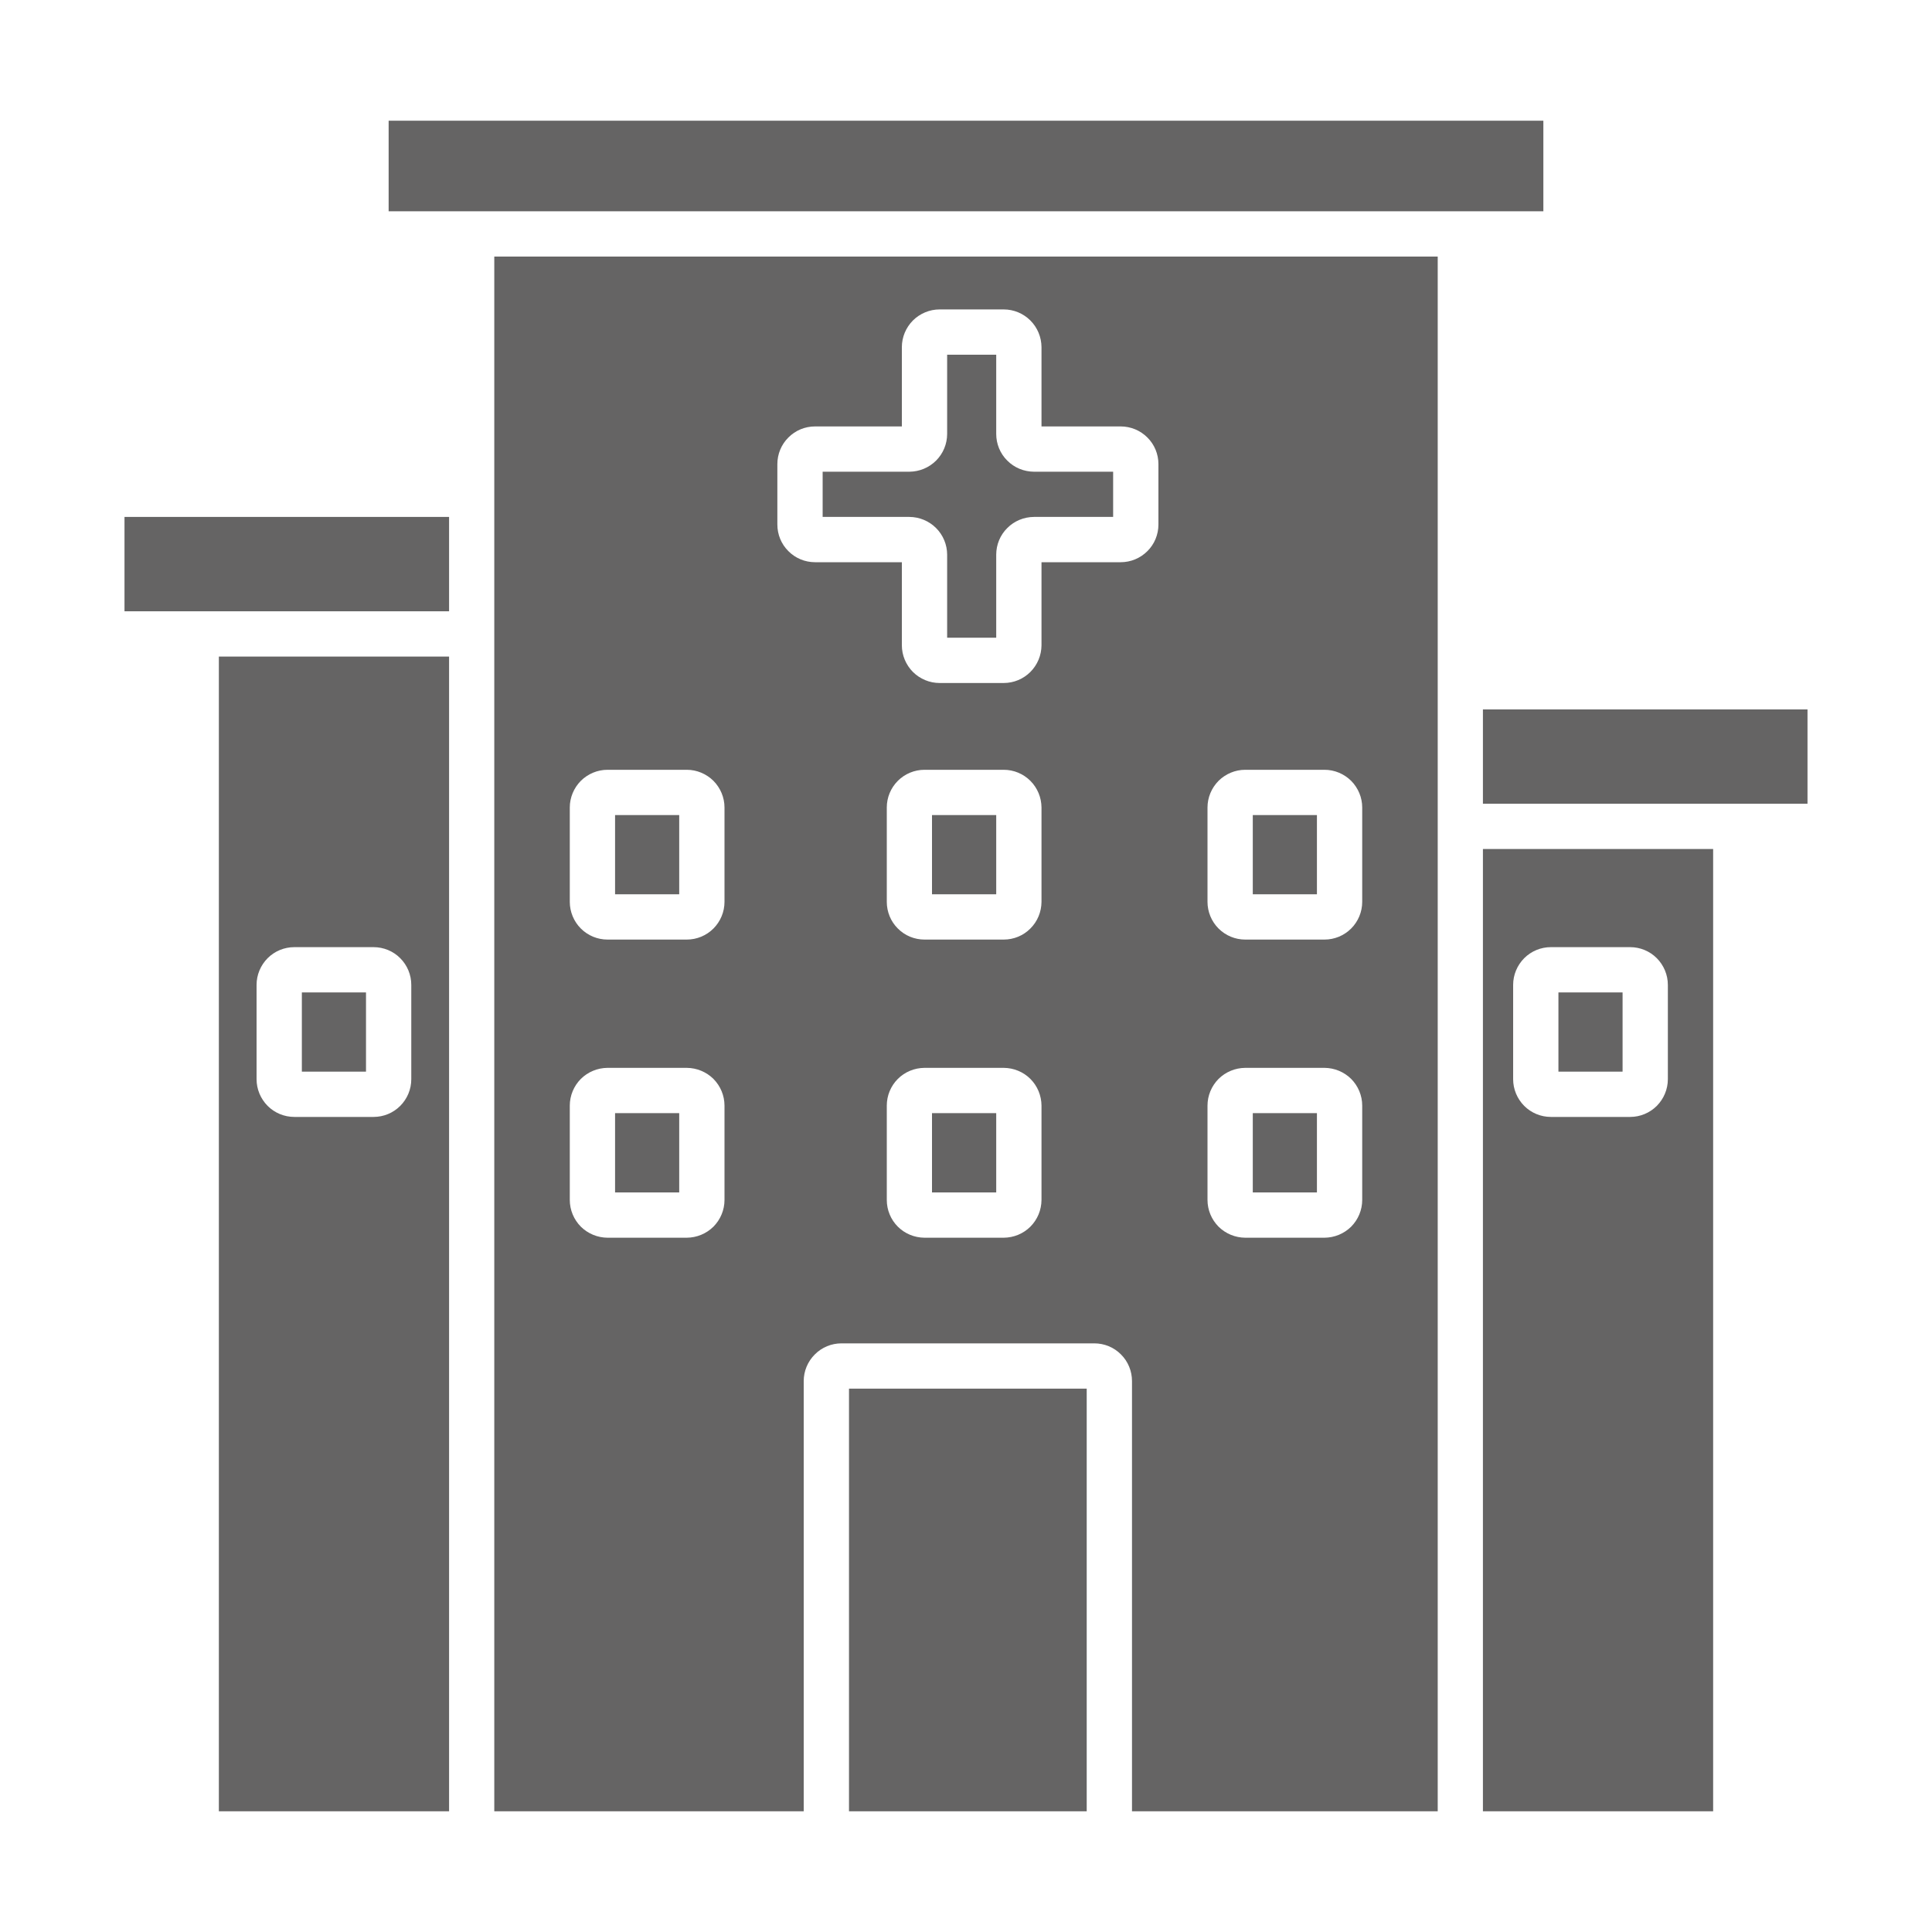 <svg width="25" height="25" viewBox="0 0 25 25" fill="none" xmlns="http://www.w3.org/2000/svg">
<path d="M17.041 14.404H16.211V15.43H17.041V14.404Z" fill="#656464"/>
<path d="M17.041 10.547H16.211V11.572H17.041V10.547Z" fill="#656464"/>
<path d="M2.832 23.438H5.811V8.496H2.832V23.438ZM3.32 12.744C3.32 12.615 3.372 12.491 3.463 12.399C3.555 12.307 3.679 12.256 3.809 12.256H4.834C4.963 12.256 5.088 12.307 5.179 12.399C5.271 12.491 5.322 12.615 5.322 12.744V13.965C5.322 14.094 5.271 14.218 5.179 14.31C5.088 14.402 4.963 14.453 4.834 14.453H3.809C3.679 14.453 3.555 14.402 3.463 14.31C3.372 14.218 3.32 14.094 3.32 13.965V12.744Z" fill="#656464"/>
<path d="M19.971 1.562H5.029V2.734H19.971V1.562Z" fill="#656464"/>
<path d="M12.891 10.547H12.06V11.572H12.891V10.547Z" fill="#656464"/>
<path d="M14.062 17.969H10.986V23.438H14.062V17.969Z" fill="#656464"/>
<path d="M12.256 7.178V8.252H12.891V7.178C12.891 7.048 12.942 6.924 13.034 6.833C13.125 6.741 13.249 6.69 13.379 6.689H14.404V6.104H13.379C13.249 6.103 13.125 6.052 13.034 5.96C12.942 5.869 12.891 5.745 12.891 5.615V4.59H12.256V5.615C12.256 5.745 12.204 5.869 12.113 5.96C12.021 6.052 11.897 6.103 11.768 6.104H10.645V6.689H11.768C11.897 6.69 12.021 6.741 12.113 6.833C12.204 6.924 12.256 7.048 12.256 7.178Z" fill="#656464"/>
<path d="M5.811 6.689H1.611V7.91H5.811V6.689Z" fill="#656464"/>
<path d="M6.396 23.438H10.4V17.871C10.4 17.742 10.452 17.617 10.544 17.526C10.635 17.434 10.759 17.383 10.889 17.383H14.16C14.29 17.383 14.414 17.434 14.505 17.526C14.597 17.617 14.648 17.742 14.648 17.871V23.438H18.604V3.32H6.396V23.438ZM13.477 15.527C13.476 15.657 13.425 15.781 13.333 15.873C13.242 15.964 13.118 16.015 12.988 16.016H11.963C11.833 16.015 11.709 15.964 11.618 15.873C11.526 15.781 11.475 15.657 11.475 15.527V14.307C11.475 14.177 11.526 14.053 11.618 13.961C11.709 13.87 11.833 13.819 11.963 13.818H12.988C13.118 13.819 13.242 13.87 13.333 13.961C13.425 14.053 13.476 14.177 13.477 14.307V15.527ZM13.477 11.67C13.476 11.799 13.425 11.924 13.333 12.015C13.242 12.107 13.118 12.158 12.988 12.158H11.963C11.833 12.158 11.709 12.107 11.618 12.015C11.526 11.924 11.475 11.799 11.475 11.67V10.449C11.475 10.32 11.526 10.196 11.618 10.104C11.709 10.013 11.833 9.961 11.963 9.961H12.988C13.118 9.961 13.242 10.013 13.333 10.104C13.425 10.196 13.476 10.32 13.477 10.449V11.67ZM15.625 10.449C15.625 10.32 15.677 10.196 15.768 10.104C15.86 10.013 15.984 9.961 16.113 9.961H17.139C17.268 9.961 17.392 10.013 17.484 10.104C17.575 10.196 17.627 10.32 17.627 10.449V11.67C17.627 11.799 17.575 11.924 17.484 12.015C17.392 12.107 17.268 12.158 17.139 12.158H16.113C15.984 12.158 15.86 12.107 15.768 12.015C15.677 11.924 15.625 11.799 15.625 11.67V10.449ZM15.625 14.307C15.625 14.177 15.677 14.053 15.768 13.961C15.86 13.87 15.984 13.819 16.113 13.818H17.139C17.268 13.819 17.392 13.87 17.484 13.961C17.575 14.053 17.627 14.177 17.627 14.307V15.527C17.627 15.657 17.575 15.781 17.484 15.873C17.392 15.964 17.268 16.015 17.139 16.016H16.113C15.984 16.015 15.86 15.964 15.768 15.873C15.677 15.781 15.625 15.657 15.625 15.527V14.307ZM10.059 6.006C10.059 5.876 10.11 5.752 10.202 5.661C10.293 5.569 10.417 5.518 10.547 5.518H11.67V4.492C11.67 4.363 11.722 4.239 11.813 4.147C11.905 4.056 12.029 4.004 12.158 4.004H12.988C13.118 4.004 13.242 4.056 13.333 4.147C13.425 4.239 13.476 4.363 13.477 4.492V5.518H14.502C14.631 5.518 14.755 5.569 14.847 5.661C14.939 5.752 14.99 5.876 14.99 6.006V6.787C14.99 6.917 14.939 7.041 14.847 7.132C14.755 7.224 14.631 7.275 14.502 7.275H13.477V8.35C13.476 8.479 13.425 8.603 13.333 8.695C13.242 8.786 13.118 8.838 12.988 8.838H12.158C12.029 8.838 11.905 8.786 11.813 8.695C11.722 8.603 11.67 8.479 11.67 8.35V7.275H10.547C10.417 7.275 10.293 7.224 10.202 7.132C10.11 7.041 10.059 6.917 10.059 6.787V6.006ZM7.373 10.449C7.373 10.32 7.425 10.196 7.516 10.104C7.608 10.013 7.732 9.961 7.861 9.961H8.887C9.016 9.961 9.14 10.013 9.232 10.104C9.323 10.196 9.375 10.32 9.375 10.449V11.67C9.375 11.799 9.323 11.924 9.232 12.015C9.14 12.107 9.016 12.158 8.887 12.158H7.861C7.732 12.158 7.608 12.107 7.516 12.015C7.425 11.924 7.373 11.799 7.373 11.67V10.449ZM7.373 14.307C7.373 14.177 7.425 14.053 7.516 13.961C7.608 13.87 7.732 13.819 7.861 13.818H8.887C9.016 13.819 9.14 13.87 9.232 13.961C9.323 14.053 9.375 14.177 9.375 14.307V15.527C9.375 15.657 9.323 15.781 9.232 15.873C9.14 15.964 9.016 16.015 8.887 16.016H7.861C7.732 16.015 7.608 15.964 7.516 15.873C7.425 15.781 7.373 15.657 7.373 15.527V14.307Z" fill="#656464"/>
<path d="M20.996 12.842H20.166V13.867H20.996V12.842Z" fill="#656464"/>
<path d="M12.891 14.404H12.06V15.43H12.891V14.404Z" fill="#656464"/>
<path d="M4.736 12.842H3.906V13.867H4.736V12.842Z" fill="#656464"/>
<path d="M23.389 9.18H19.189V10.4H23.389V9.18Z" fill="#656464"/>
<path d="M19.189 23.438H22.168V10.986H19.189V23.438ZM19.58 12.744C19.58 12.615 19.632 12.491 19.723 12.399C19.815 12.307 19.939 12.256 20.068 12.256H21.094C21.223 12.256 21.347 12.307 21.439 12.399C21.53 12.491 21.582 12.615 21.582 12.744V13.965C21.582 14.094 21.53 14.218 21.439 14.31C21.347 14.402 21.223 14.453 21.094 14.453H20.068C19.939 14.453 19.815 14.402 19.723 14.31C19.632 14.218 19.58 14.094 19.58 13.965V12.744Z" fill="#656464"/>
<path d="M8.789 14.404H7.959V15.43H8.789V14.404Z" fill="#656464"/>
<path d="M8.789 10.547H7.959V11.572H8.789V10.547Z" fill="#656464"/>
</svg>
